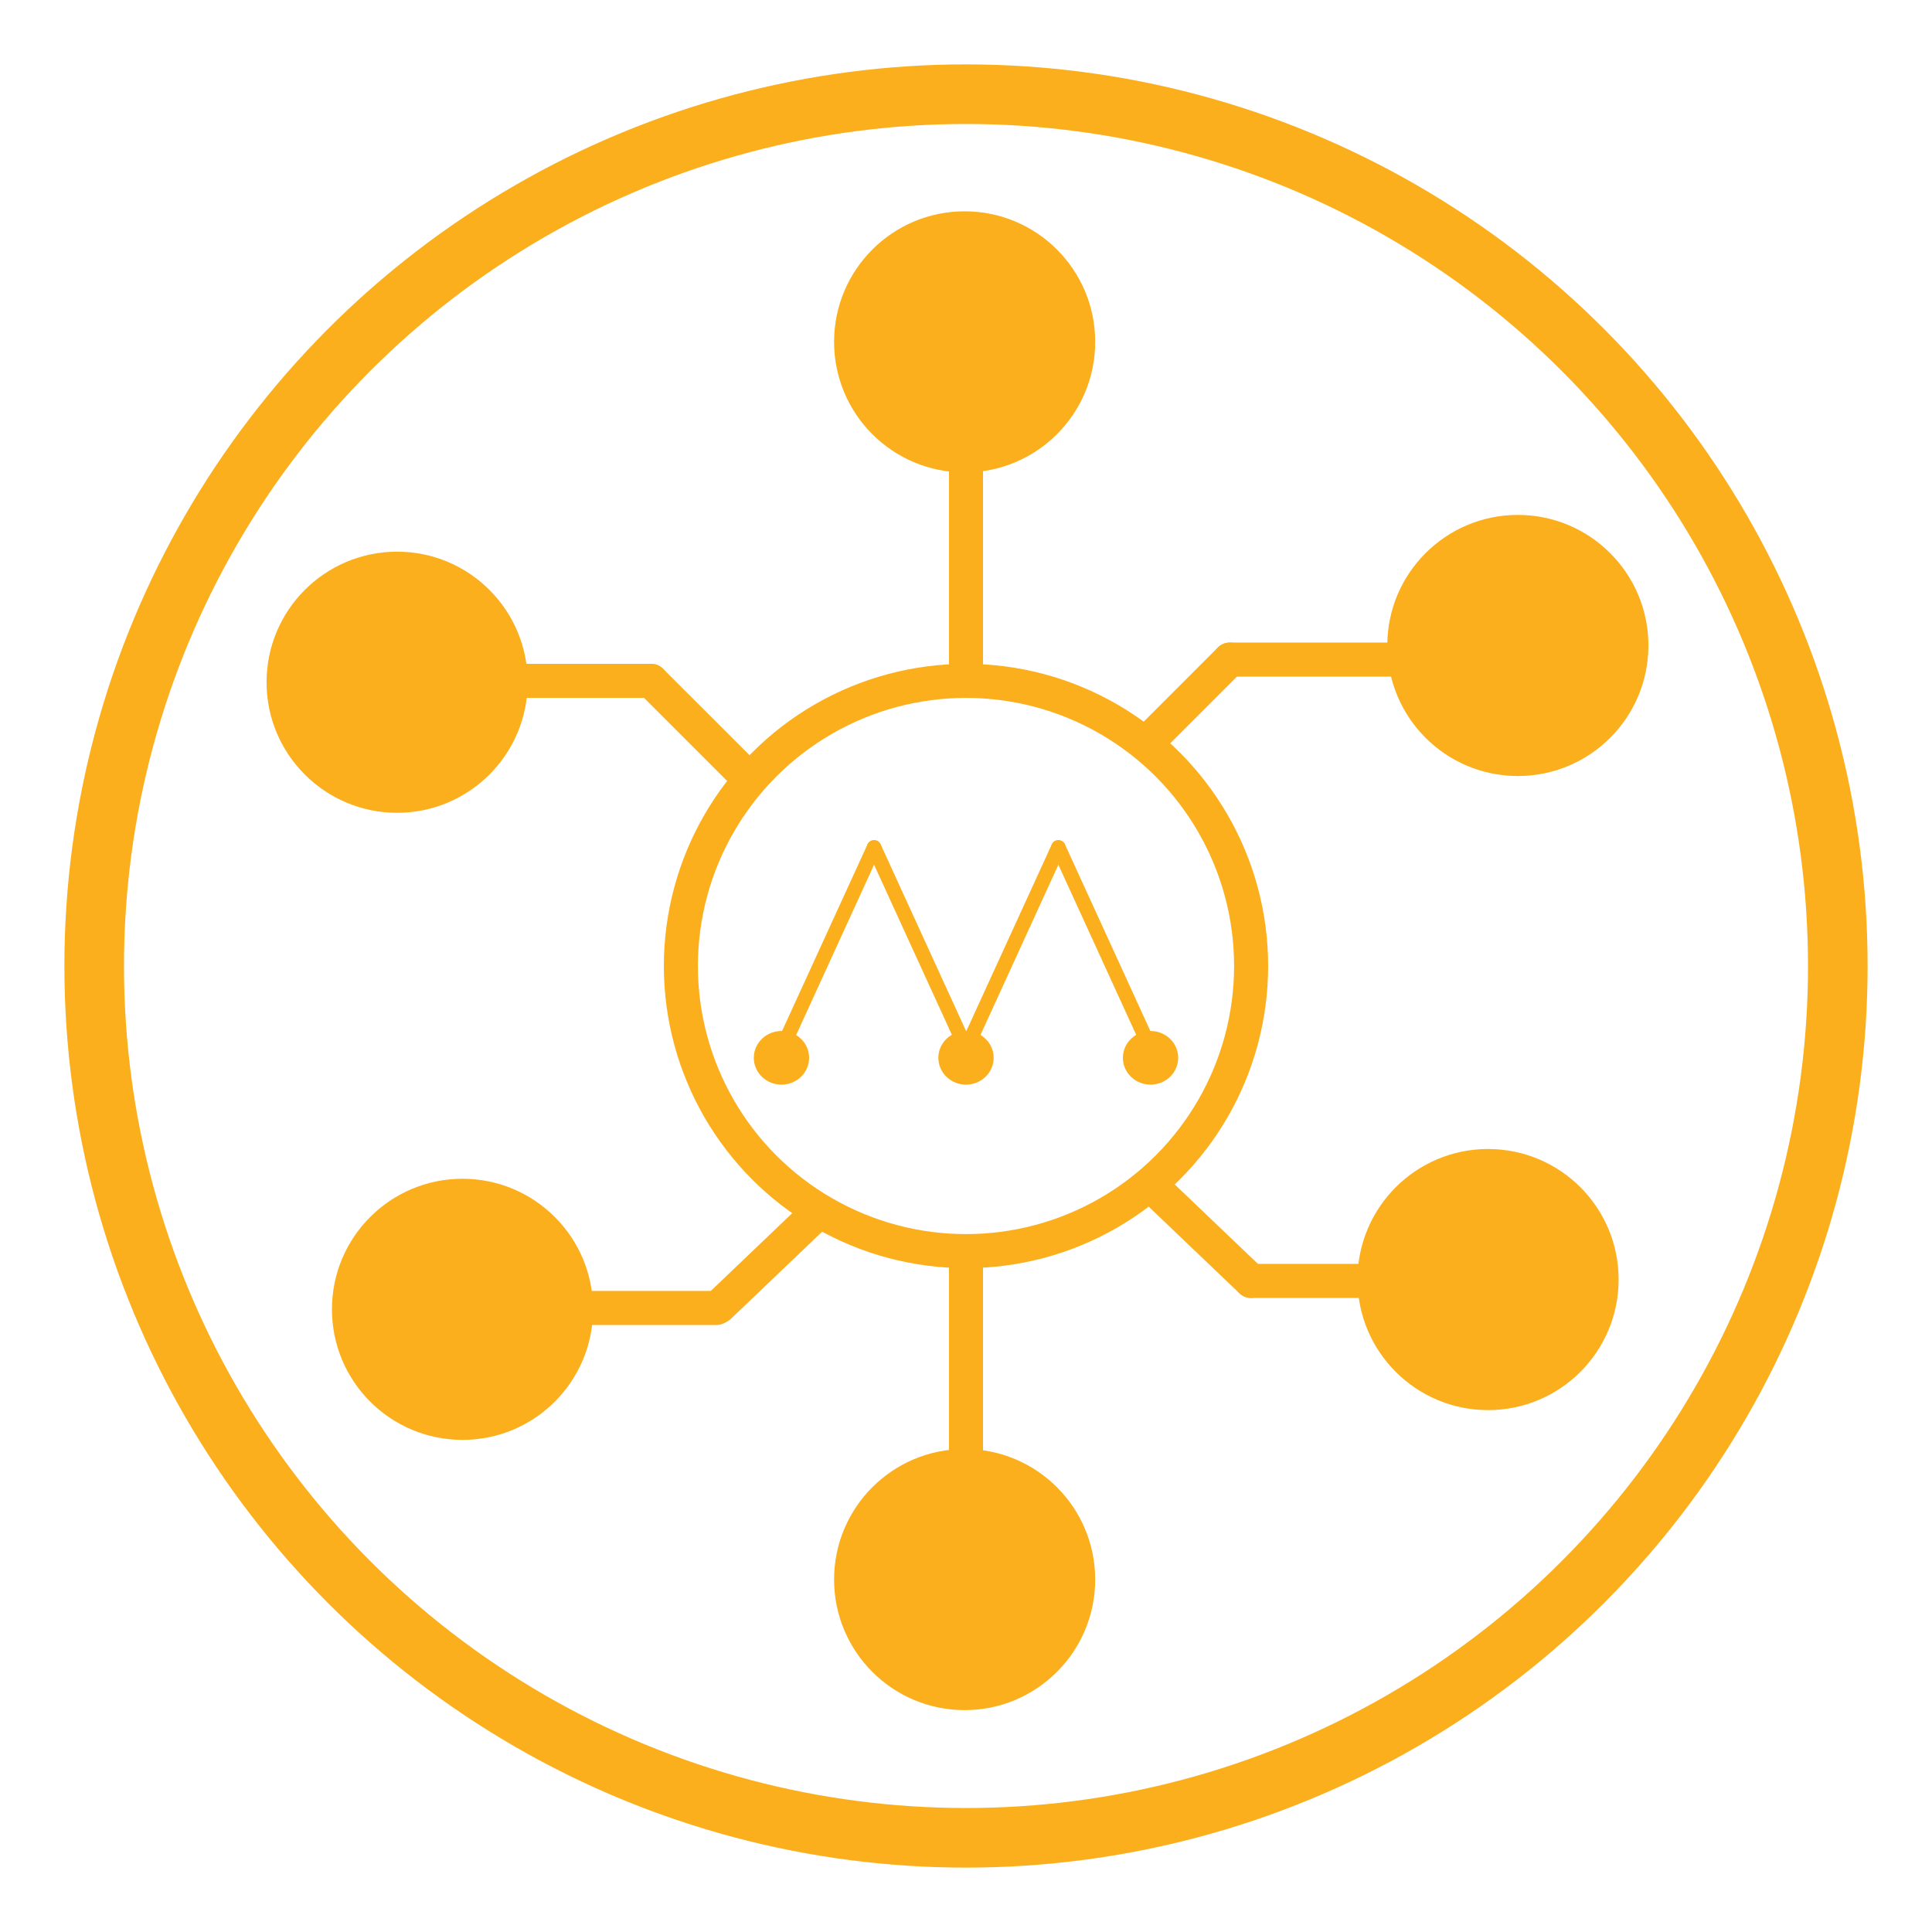 <svg width="64" height="64" viewBox="0 0 64 64" fill="none" xmlns="http://www.w3.org/2000/svg">
<path d="M46.661 21.85H40.74" stroke="#FBAF1D" stroke-width="1.128" stroke-miterlimit="10" stroke-linecap="round"/>
<circle cx="32" cy="32" r="28.88" stroke="#FBAF1D" stroke-width="1.974"/>
<circle cx="13.155" cy="22.6" r="4.325" fill="#FBAF1D"/>
<circle cx="15.321" cy="43.373" r="4.325" fill="#FBAF1D"/>
<circle cx="49.294" cy="42.387" r="4.325" fill="#FBAF1D"/>
<circle cx="50.281" cy="21.382" r="4.325" fill="#FBAF1D"/>
<path d="M24.67 25.656L21.568 22.555" stroke="#FBAF1D" stroke-width="1.128" stroke-miterlimit="10" stroke-linecap="round"/>
<path d="M26.925 40.317L23.824 43.278" stroke="#FBAF1D" stroke-width="1.128" stroke-miterlimit="10" stroke-linecap="round"/>
<path d="M38.344 39.471L41.445 42.432" stroke="#FBAF1D" stroke-width="1.128" stroke-miterlimit="10" stroke-linecap="round"/>
<path d="M21.568 22.555H16.916" stroke="#FBAF1D" stroke-width="1.128" stroke-miterlimit="10" stroke-linecap="round"/>
<path d="M23.734 43.328H19.082" stroke="#FBAF1D" stroke-width="1.128" stroke-miterlimit="10" stroke-linecap="round"/>
<path d="M46.097 42.432H41.445" stroke="#FBAF1D" stroke-width="1.128" stroke-miterlimit="10" stroke-linecap="round"/>
<path d="M38.062 24.529L40.74 21.85" stroke="#FBAF1D" stroke-width="1.128" stroke-miterlimit="10" stroke-linecap="round"/>
<path d="M32 22L32 15" stroke="#FBAF1D" stroke-width="1.128" stroke-miterlimit="10" stroke-linecap="round"/>
<path d="M32 50L32 42" stroke="#FBAF1D" stroke-width="1.128" stroke-miterlimit="10" stroke-linecap="round"/>
<circle cx="31.955" cy="11.325" r="4.325" fill="#FBAF1D"/>
<circle cx="31.955" cy="52.325" r="4.325" fill="#FBAF1D"/>
<circle cx="32" cy="32" r="9.445" stroke="#FBAF1D" stroke-width="1.128" stroke-linecap="round"/>
<path d="M25.902 34.981C25.869 34.981 25.835 34.974 25.802 34.959C25.682 34.904 25.629 34.762 25.684 34.641L28.737 27.971C28.792 27.851 28.934 27.797 29.054 27.853C29.175 27.908 29.228 28.05 29.172 28.17L26.12 34.841C26.08 34.929 25.993 34.981 25.902 34.981Z" fill="#FBAF1D"/>
<path d="M32.008 34.981C31.917 34.981 31.83 34.929 31.789 34.841L28.737 28.17C28.682 28.05 28.735 27.908 28.855 27.853C28.975 27.798 29.118 27.851 29.173 27.971L32.225 34.641C32.28 34.762 32.227 34.904 32.107 34.959C32.075 34.974 32.041 34.981 32.008 34.981Z" fill="#FBAF1D"/>
<path d="M32.007 34.981C31.974 34.981 31.94 34.974 31.907 34.959C31.787 34.904 31.734 34.762 31.789 34.641L34.842 27.971C34.897 27.851 35.039 27.798 35.16 27.853C35.28 27.908 35.333 28.05 35.278 28.17L32.225 34.841C32.185 34.929 32.098 34.981 32.007 34.981Z" fill="#FBAF1D"/>
<path d="M38.113 34.981C38.022 34.981 37.935 34.929 37.894 34.841L34.842 28.17C34.787 28.05 34.84 27.908 34.96 27.853C35.08 27.798 35.223 27.851 35.278 27.971L38.33 34.641C38.385 34.762 38.332 34.904 38.212 34.959C38.18 34.974 38.146 34.981 38.113 34.981Z" fill="#FBAF1D"/>
<path d="M25.887 35.93C26.393 35.93 26.803 35.532 26.803 35.042C26.803 34.551 26.393 34.153 25.887 34.153C25.381 34.153 24.971 34.551 24.971 35.042C24.971 35.532 25.381 35.93 25.887 35.93Z" fill="#FBAF1D"/>
<path d="M32 35.93C32.506 35.93 32.916 35.532 32.916 35.042C32.916 34.551 32.506 34.153 32 34.153C31.494 34.153 31.084 34.551 31.084 35.042C31.084 35.532 31.494 35.93 32 35.93Z" fill="#FBAF1D"/>
<path d="M38.113 35.93C38.619 35.93 39.029 35.532 39.029 35.042C39.029 34.551 38.619 34.153 38.113 34.153C37.607 34.153 37.197 34.551 37.197 35.042C37.197 35.532 37.607 35.93 38.113 35.93Z" fill="#FBAF1D"/>
</svg>
